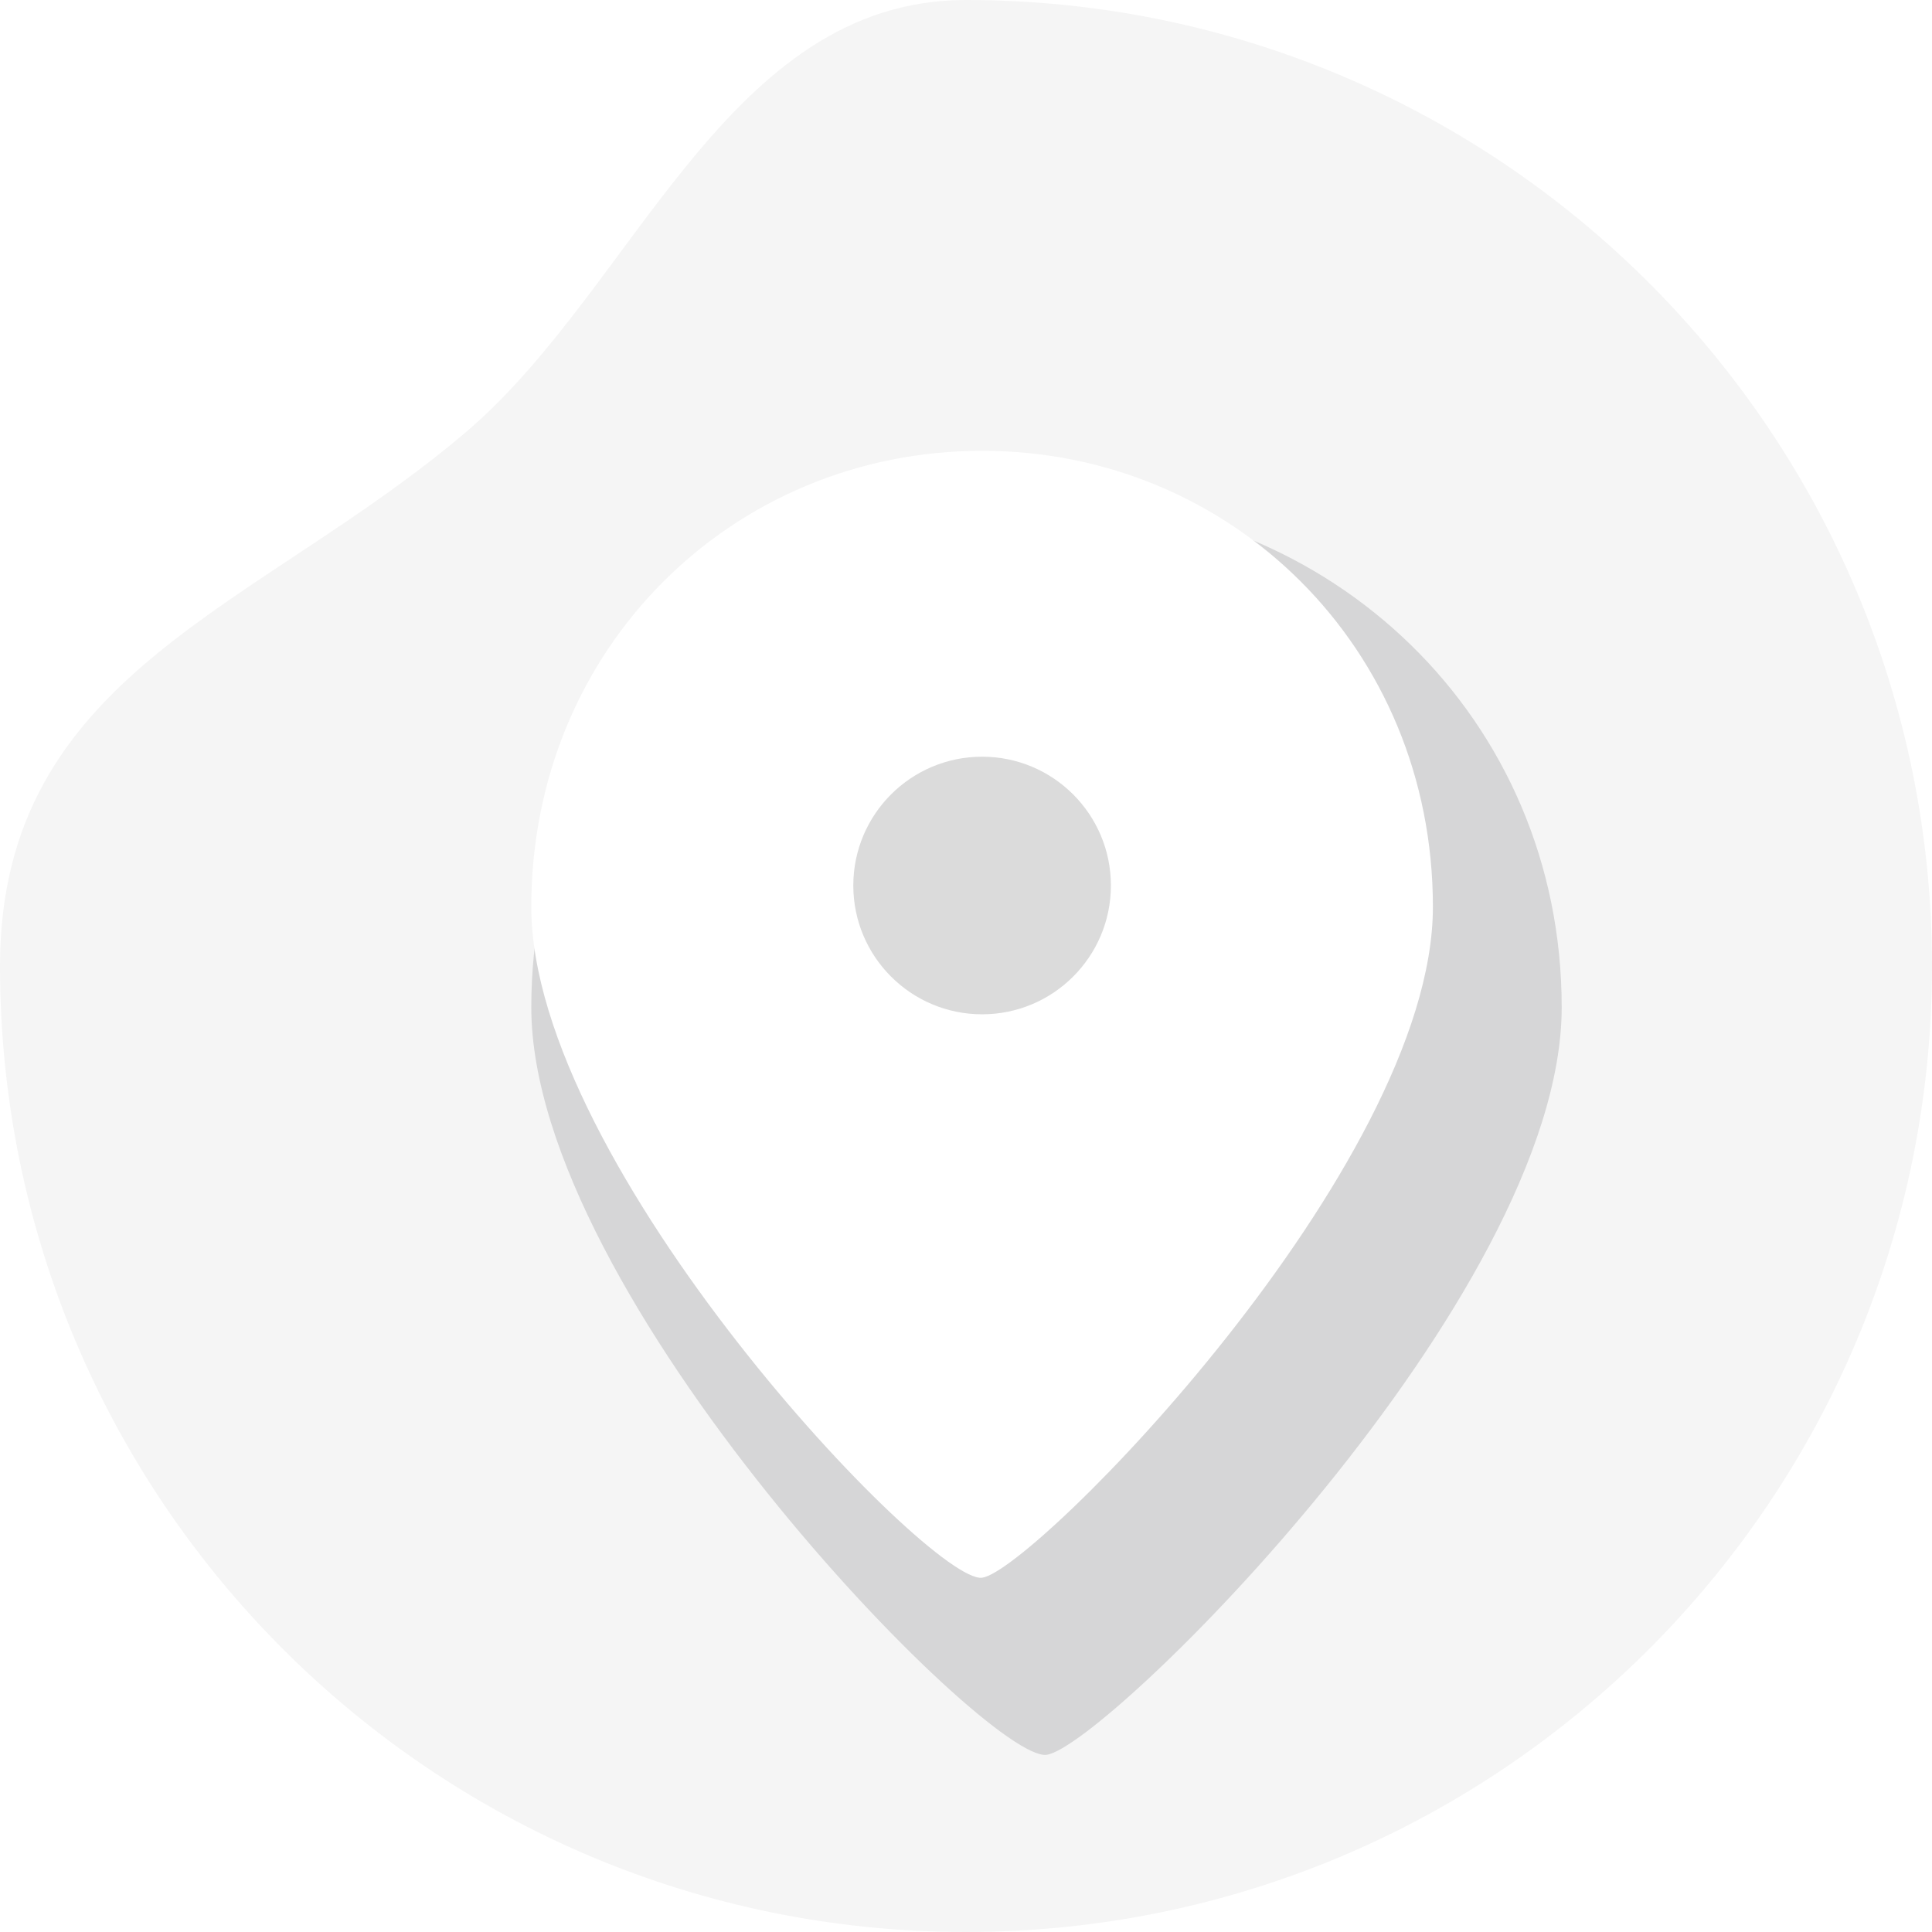 <svg width="120" height="120" viewBox="0 0 120 120" fill="none" xmlns="http://www.w3.org/2000/svg">
<g clip-path="url(#clip0_2831_24706)">
<path fill-rule="evenodd" clip-rule="evenodd" d="M60 120C93.137 120 120 93.137 120 60C120 26.863 93.137 0 60 0C45.133 0 39.482 17.832 29 26.787C16.119 37.792 0 41.73 0 60C0 93.137 26.863 120 60 120Z" fill="#F5F5F5"/>
<g filter="url(#filter0_f_2831_24706)">
<path d="M65 108.995C68.657 108.53 97 80.517 97 62.569C97 44.621 82.673 31 65 31C47.327 31 33 44.621 33 62.569C33 80.517 61.343 109.459 65 108.995Z" fill="#D6D6D7"/>
</g>
<path d="M61 97.995C64.2 97.579 89 72.439 89 56.331C89 40.224 76.464 28 61 28C45.536 28 33 40.224 33 56.331C33 72.439 57.8 98.412 61 97.995Z" fill="white"/>
<path d="M61 63C65.418 63 69 59.418 69 55C69 50.582 65.418 47 61 47C56.582 47 53 50.582 53 55C53 59.418 56.582 63 61 63Z" fill="#DBDBDB"/>
</g>
<defs>
<filter id="filter0_f_2831_24706" x="22" y="20" width="86" height="100" filterUnits="userSpaceOnUse" color-interpolation-filters="sRGB">
<feFlood flood-opacity="0" result="BackgroundImageFix"/>
<feBlend mode="normal" in="SourceGraphic" in2="BackgroundImageFix" result="shape"/>
<feGaussianBlur stdDeviation="5.5" result="effect1_foregroundBlur_2831_24706"/>
</filter>
<clipPath id="clip0_2831_24706">
<rect width="120" height="120" fill="white"/>
</clipPath>
</defs>
</svg>
